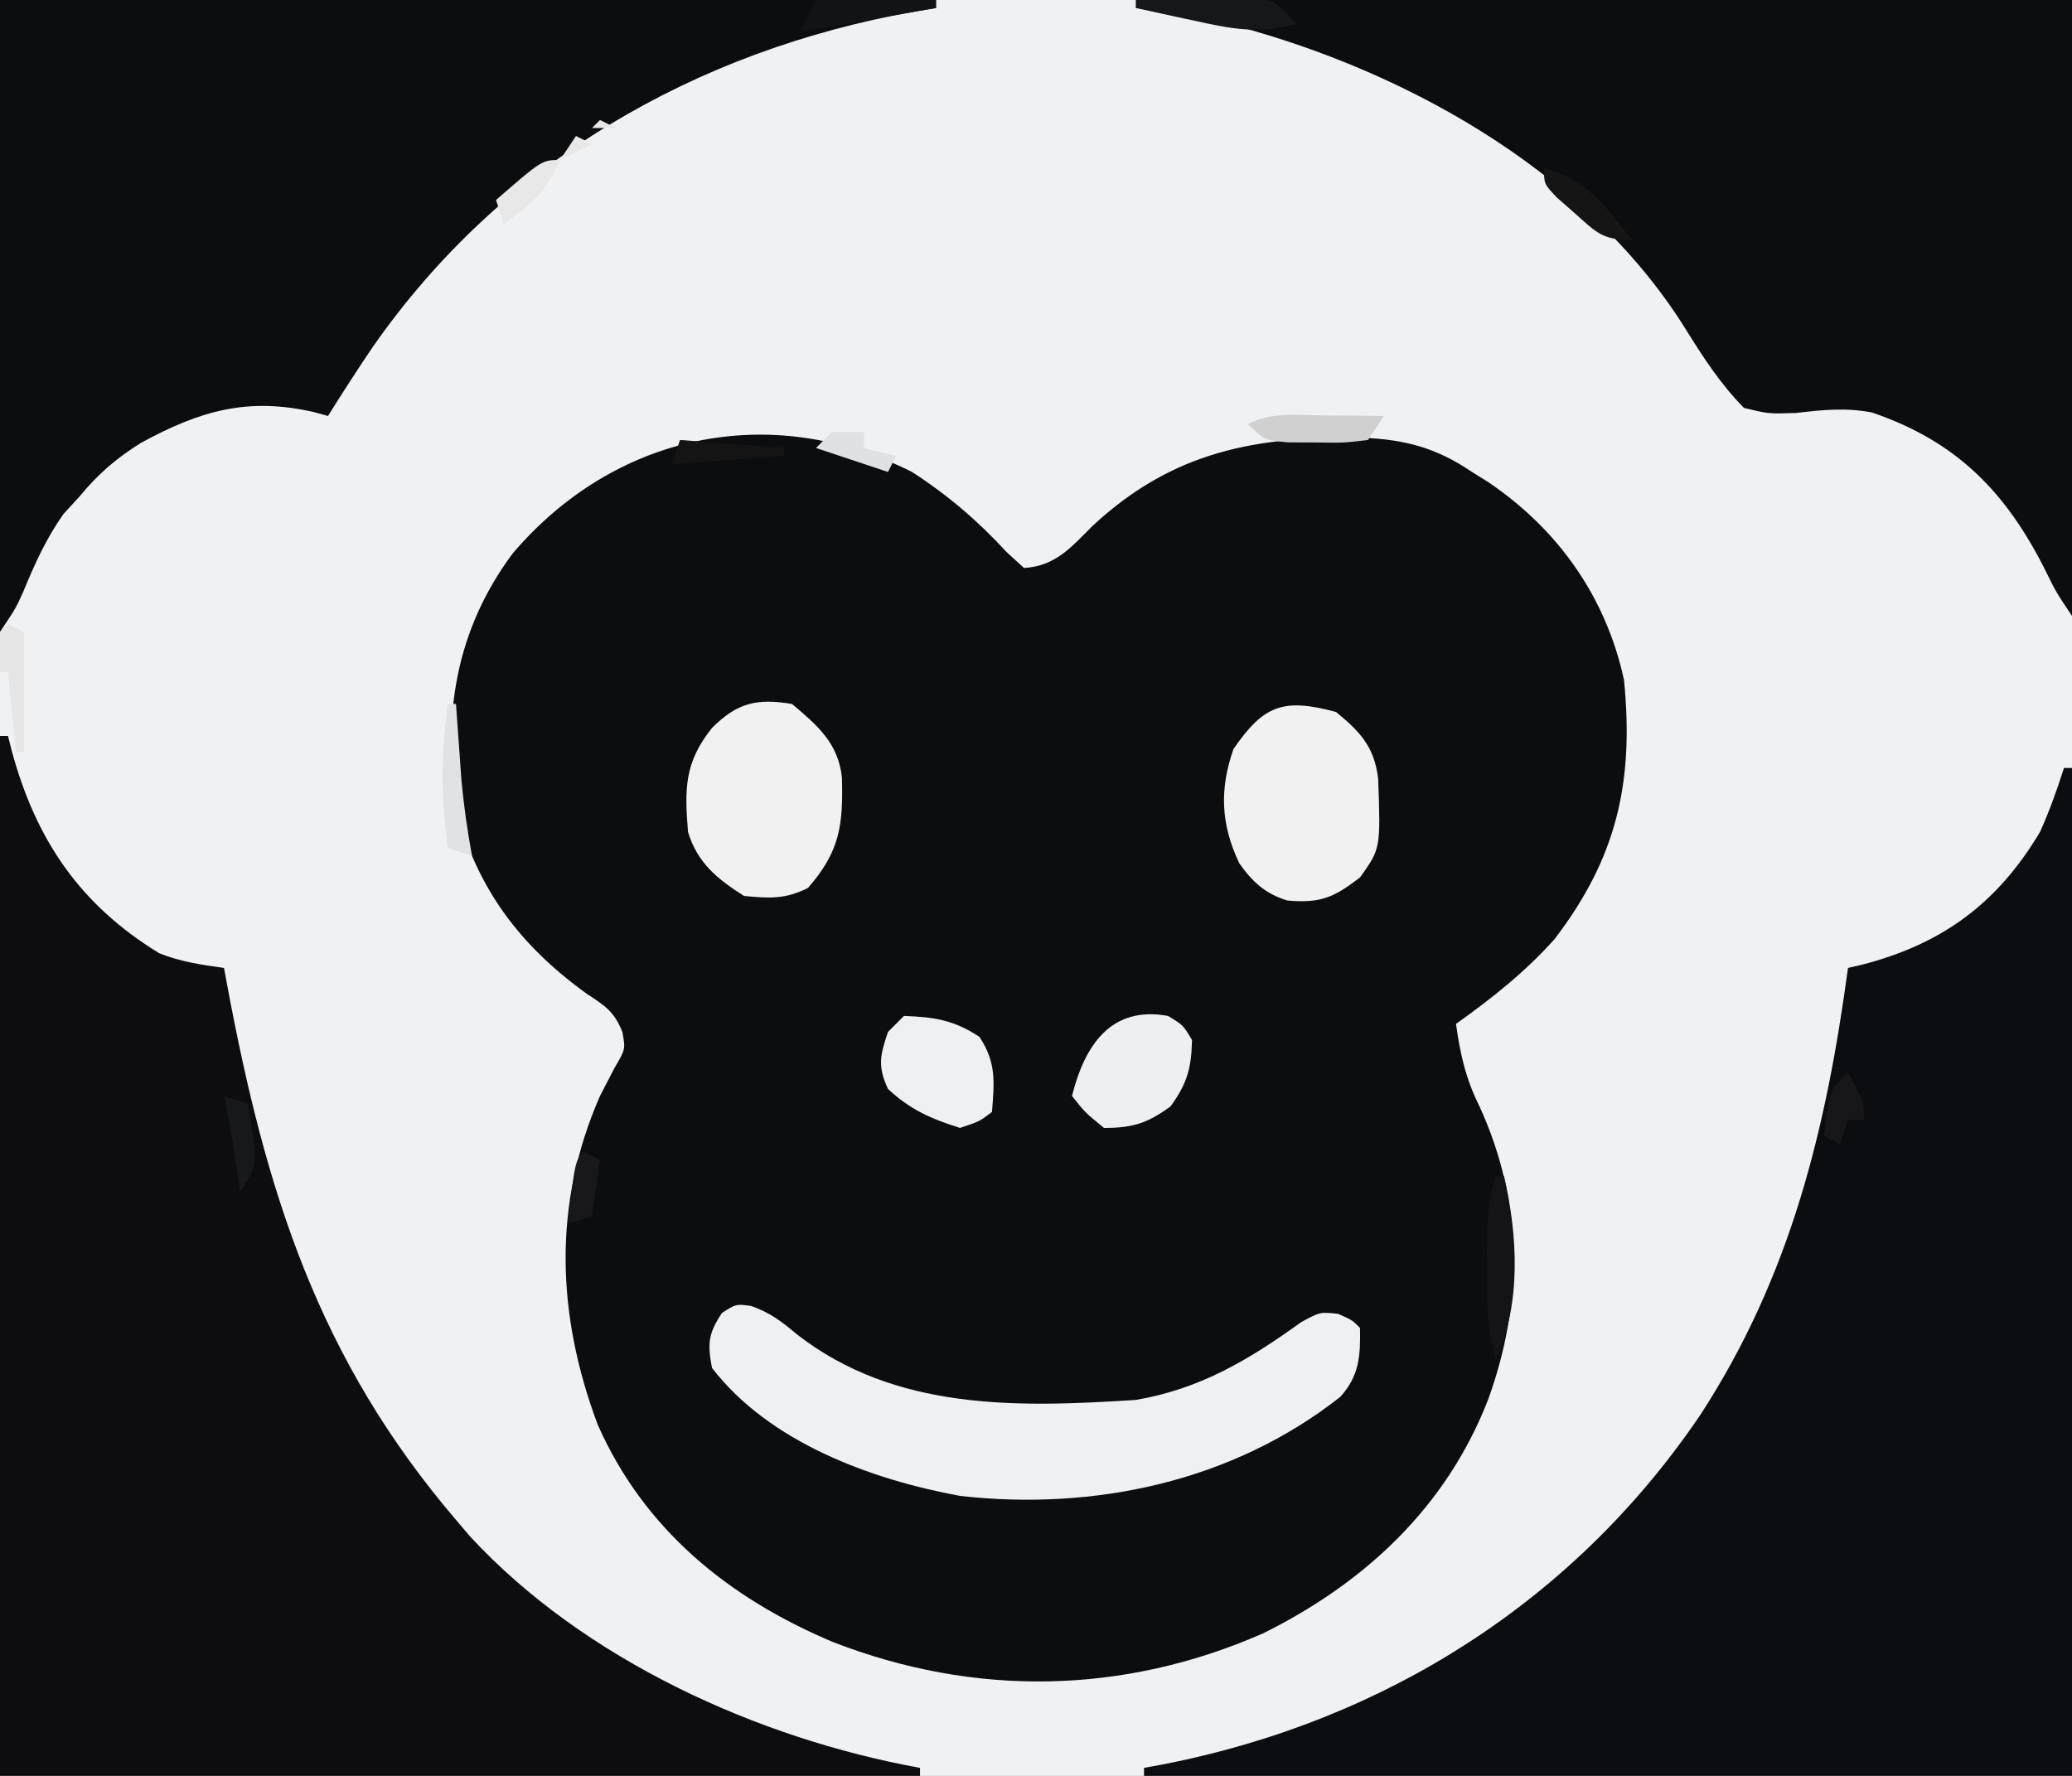 <?xml version="1.0" encoding="UTF-8"?>
<svg version="1.1" xmlns="http://www.w3.org/2000/svg" width="259" height="222">
<rect width="100%" height="100%" fill="#808080" stroke="none"/>
<path d="M0 0 C85.47 0 170.94 0 259 0 C259 73.26 259 146.52 259 222 C173.53 222 88.06 222 0 222 C0 148.74 0 75.48 0 0 Z " fill="#F0F1F2" transform="translate(0,0)"/>
<path d="M0 0 C4.437 2.859 8.247 6.121 11.812 10 C12.895 10.99 12.895 10.99 14 12 C17.947 11.767 19.866 9.433 22.562 6.75 C32.64 -2.64 43.089 -4.481 56.309 -4.277 C61.622 -4.067 65.585 -3.009 70 0 C70.679 0.424 71.359 0.848 72.059 1.285 C80.807 7.222 86.752 15.644 89 26 C90.266 38.745 88.106 48.205 80.34 58.371 C76.668 62.496 72.481 65.795 68 69 C68.525 72.785 69.232 75.896 70.938 79.312 C76.397 91.224 76.468 103.718 72 116 C66.777 129.416 56.582 138.896 43.875 145.188 C26.383 152.865 7.798 153.148 -9.921 146.252 C-22.93 140.76 -33.481 132.219 -39.285 119.094 C-44.431 105.373 -44.936 91.525 -39 78 C-38.402 76.845 -37.804 75.69 -37.188 74.5 C-35.811 72.159 -35.811 72.159 -36.199 70.016 C-37.215 67.459 -38.34 66.75 -40.625 65.25 C-48.964 59.253 -54.429 52.067 -57 42 C-58.666 30.326 -57.069 19.862 -49.945 10.219 C-37.26 -4.705 -17.806 -8.969 0 0 Z " fill="#0C0D0F" transform="translate(114,59)"/>
<path d="M0 0 C0.33 0 0.66 0 1 0 C1.159 0.629 1.317 1.258 1.48 1.906 C4.492 12.954 9.945 21.071 19.902 27.164 C22.561 28.224 25.172 28.614 28 29 C28.125 29.679 28.251 30.358 28.38 31.057 C33.211 56.947 39.747 77.819 57 98 C57.583 98.686 58.165 99.372 58.766 100.078 C72.976 115.437 94.669 125.307 115 129 C115 129.33 115 129.66 115 130 C77.05 130 39.1 130 0 130 C0 87.1 0 44.2 0 0 Z " fill="#0D0D10" transform="translate(0,92)"/>
<path d="M0 0 C0.33 0 0.66 0 1 0 C1 41.58 1 83.16 1 126 C-37.28 126 -75.56 126 -115 126 C-115 125.67 -115 125.34 -115 125 C-114.14 124.841 -113.28 124.683 -112.395 124.52 C-84.865 119.086 -61.157 104.123 -45.387 80.762 C-34.182 63.478 -29.727 45.199 -27 25 C-26.056 24.78 -26.056 24.78 -25.094 24.555 C-15.128 21.943 -8.306 16.894 -3 8 C-1.803 5.354 -0.891 2.772 0 0 Z " fill="#0C0D10" transform="translate(258,96)"/>
<path d="M0 0 C38.61 0 77.22 0 117 0 C117 0.33 117 0.66 117 1 C116.103 1.147 115.206 1.294 114.281 1.445 C86.879 6.371 62.757 20.22 46.605 43.359 C44.677 46.202 42.82 49.087 41 52 C40.149 51.766 40.149 51.766 39.281 51.527 C31.009 49.615 25.013 51.328 17.637 55.352 C14.592 57.255 12.279 59.222 10 62 C9.319 62.742 8.639 63.485 7.938 64.25 C5.764 67.335 4.366 70.437 2.93 73.914 C2 76 2 76 0 79 C0 52.93 0 26.86 0 0 Z " fill="#0C0D0F" transform="translate(0,0)"/>
<path d="M0 0 C38.61 0 77.22 0 117 0 C117 25.41 117 50.82 117 77 C115 74 115 74 113.809 71.582 C108.867 61.601 102.627 55.166 91.957 51.555 C88.587 50.923 85.836 51.25 82.438 51.625 C79.121 51.738 79.121 51.738 76 51 C72.966 47.902 70.86 44.604 68.578 40.941 C56.05 20.971 32.647 8.224 10.367 2.691 C6.923 1.984 3.486 1.457 0 1 C0 0.67 0 0.34 0 0 Z " fill="#0C0D0F" transform="translate(142,0)"/>
<path d="M0 0 C2.39 0.842 3.807 1.932 5.742 3.559 C18.026 13.11 33.284 12.708 48.117 11.746 C56.119 10.378 62.215 6.75 68.742 2.039 C71.117 0.746 71.117 0.746 73.367 0.984 C75.117 1.746 75.117 1.746 76.117 2.746 C76.185 6.201 76.043 8.722 73.652 11.367 C60.194 21.963 42.898 25.645 26.117 23.746 C14.921 21.682 2.25 17.019 -4.883 7.746 C-5.464 4.694 -5.354 3.452 -3.633 0.871 C-1.883 -0.254 -1.883 -0.254 0 0 Z " fill="#EFF0F1" transform="translate(93.883,163.254)"/>
<path d="M0 0 C3.058 2.494 4.819 4.417 5.273 8.391 C5.582 17.075 5.582 17.075 3 20.688 C-0.31 23.239 -1.972 23.923 -6.066 23.574 C-8.801 22.762 -10.472 21.229 -12.09 18.91 C-14.402 14.057 -14.582 9.654 -12.812 4.625 C-9.027 -0.858 -6.603 -1.769 0 0 Z " fill="#F1F1F2" transform="translate(167,89)"/>
<path d="M0 0 C3.205 2.706 5.768 4.885 6.238 9.172 C6.411 15.166 5.981 18.434 2 23 C-0.853 24.427 -2.835 24.31 -6 24 C-9.379 21.849 -11.815 19.877 -13 16 C-13.425 10.639 -13.477 7.346 -10 3 C-6.839 -0.161 -4.411 -0.72 0 0 Z " fill="#F1F1F2" transform="translate(99,88)"/>
<path d="M0 0 C1.875 1.125 1.875 1.125 3 3 C2.925 6.53 2.399 8.454 0.312 11.312 C-2.584 13.426 -4.413 14 -8 14 C-10.375 12.062 -10.375 12.062 -12 10 C-10.428 3.714 -7.148 -1.317 0 0 Z " fill="#EEEFF0" transform="translate(146,127)"/>
<path d="M0 0 C3.784 0.14 6.265 0.51 9.438 2.625 C11.552 5.839 11.29 8.235 11 12 C9.438 13.188 9.438 13.188 7 14 C3.39 12.86 0.772 11.724 -2 9.125 C-3.32 6.321 -2.991 4.896 -2 2 C-1.34 1.34 -0.68 0.68 0 0 Z " fill="#EFF0F1" transform="translate(113,127)"/>
<path d="M0 0 C0.33 0 0.66 0 1 0 C2.72 7.499 3.175 15.855 0 23 C-1.228 19.179 -1.133 15.488 -1.125 11.5 C-1.128 10.19 -1.13 8.881 -1.133 7.531 C-1.029 4.778 -0.835 2.596 0 0 Z " fill="#141416" transform="translate(187,147)"/>
<path d="M0 0 C2.771 -0.081 5.54 -0.14 8.312 -0.188 C9.098 -0.213 9.884 -0.238 10.693 -0.264 C11.451 -0.273 12.208 -0.283 12.988 -0.293 C14.033 -0.317 14.033 -0.317 15.099 -0.341 C17.545 0.098 18.427 1.134 20 3 C15.475 4.327 11.679 3.572 7.188 2.562 C6.495 2.415 5.802 2.267 5.088 2.115 C3.39 1.752 1.695 1.377 0 1 C0 0.67 0 0.34 0 0 Z " fill="#161718" transform="translate(142,0)"/>
<path d="M0 0 C1.06 0.007 1.06 0.007 2.141 0.014 C3.885 0.025 5.63 0.043 7.375 0.062 C6.385 1.548 6.385 1.548 5.375 3.062 C2.406 3.426 2.406 3.426 -1.125 3.375 C-2.873 3.369 -2.873 3.369 -4.656 3.363 C-7.625 3.062 -7.625 3.062 -9.625 1.062 C-6.56 -0.47 -3.357 -0.04 0 0 Z " fill="#D0D0D1" transform="translate(165.625,51.938)"/>
<path d="M0 0 C0.66 0.33 1.32 0.66 2 1 C1.01 1 0.02 1 -1 1 C-0.67 0.67 -0.34 0.34 0 0 Z M-3 2 C-2.34 2.33 -1.68 2.66 -1 3 C-2.98 3.99 -2.98 3.99 -5 5 C-4.34 4.01 -3.68 3.02 -3 2 Z M-5 5 C-6.491 8.795 -8.757 10.61 -12 13 C-12.33 12.01 -12.66 11.02 -13 10 C-7.25 5 -7.25 5 -5 5 Z " fill="#E8E8E8" transform="translate(75,15)"/>
<path d="M0 0 C4.95 0 9.9 0 15 0 C15 0.33 15 0.66 15 1 C6.585 2.485 6.585 2.485 -2 4 C-1.34 2.68 -0.68 1.36 0 0 Z " fill="#121314" transform="translate(102,0)"/>
<path d="M0 0 C0.33 0 0.66 0 1 0 C1.061 0.869 1.121 1.738 1.184 2.633 C1.267 3.785 1.351 4.938 1.438 6.125 C1.519 7.262 1.6 8.399 1.684 9.57 C1.977 12.754 2.431 15.855 3 19 C2.01 18.67 1.02 18.34 0 18 C-0.904 11.674 -0.904 6.326 0 0 Z " fill="#E1E2E3" transform="translate(56,88)"/>
<path d="M0 0 C5.292 1.401 7.775 4.855 11 9 C7.26 9 6.547 8.066 3.812 5.625 C3.097 4.999 2.382 4.372 1.645 3.727 C0 2 0 2 0 0 Z " fill="#151516" transform="translate(193,21)"/>
<path d="M0 0 C0.99 0.33 1.98 0.66 3 1 C4.25 8.625 4.25 8.625 2 12 C1.856 10.948 1.711 9.896 1.562 8.812 C1.125 5.845 0.622 2.932 0 0 Z " fill="#171819" transform="translate(28,137)"/>
<path d="M0 0 C0.66 0.33 1.32 0.66 2 1 C2 5.95 2 10.9 2 16 C1.67 16 1.34 16 1 16 C0.67 12.7 0.34 9.4 0 6 C-0.33 6 -0.66 6 -1 6 C-1.043 4.334 -1.041 2.666 -1 1 C-0.67 0.67 -0.34 0.34 0 0 Z " fill="#E6E6E7" transform="translate(1,78)"/>
<path d="M0 0 C0.66 0.33 1.32 0.66 2 1 C1.67 3.31 1.34 5.62 1 8 C0.01 8.33 -0.98 8.66 -2 9 C-1.125 1.125 -1.125 1.125 0 0 Z " fill="#18181A" transform="translate(73,144)"/>
<path d="M0 0 C4.29 0.33 8.58 0.66 13 1 C13 1.33 13 1.66 13 2 C8.38 2.33 3.76 2.66 -1 3 C-0.67 2.01 -0.34 1.02 0 0 Z " fill="#141415" transform="translate(85,55)"/>
<path d="M0 0 C2 3.75 2 3.75 2 6 C1.34 6 0.68 6 0 6 C-0.33 6.99 -0.66 7.98 -1 9 C-1.66 8.67 -2.32 8.34 -3 8 C-2.25 2.25 -2.25 2.25 0 0 Z " fill="#171719" transform="translate(231,134)"/>
<path d="M0 0 C1.32 0 2.64 0 4 0 C4 0.66 4 1.32 4 2 C5.32 2.33 6.64 2.66 8 3 C7.67 3.66 7.34 4.32 7 5 C4.03 4.01 1.06 3.02 -2 2 C-1.34 1.34 -0.68 0.68 0 0 Z " fill="#E0E1E2" transform="translate(104,54)"/>
</svg>
